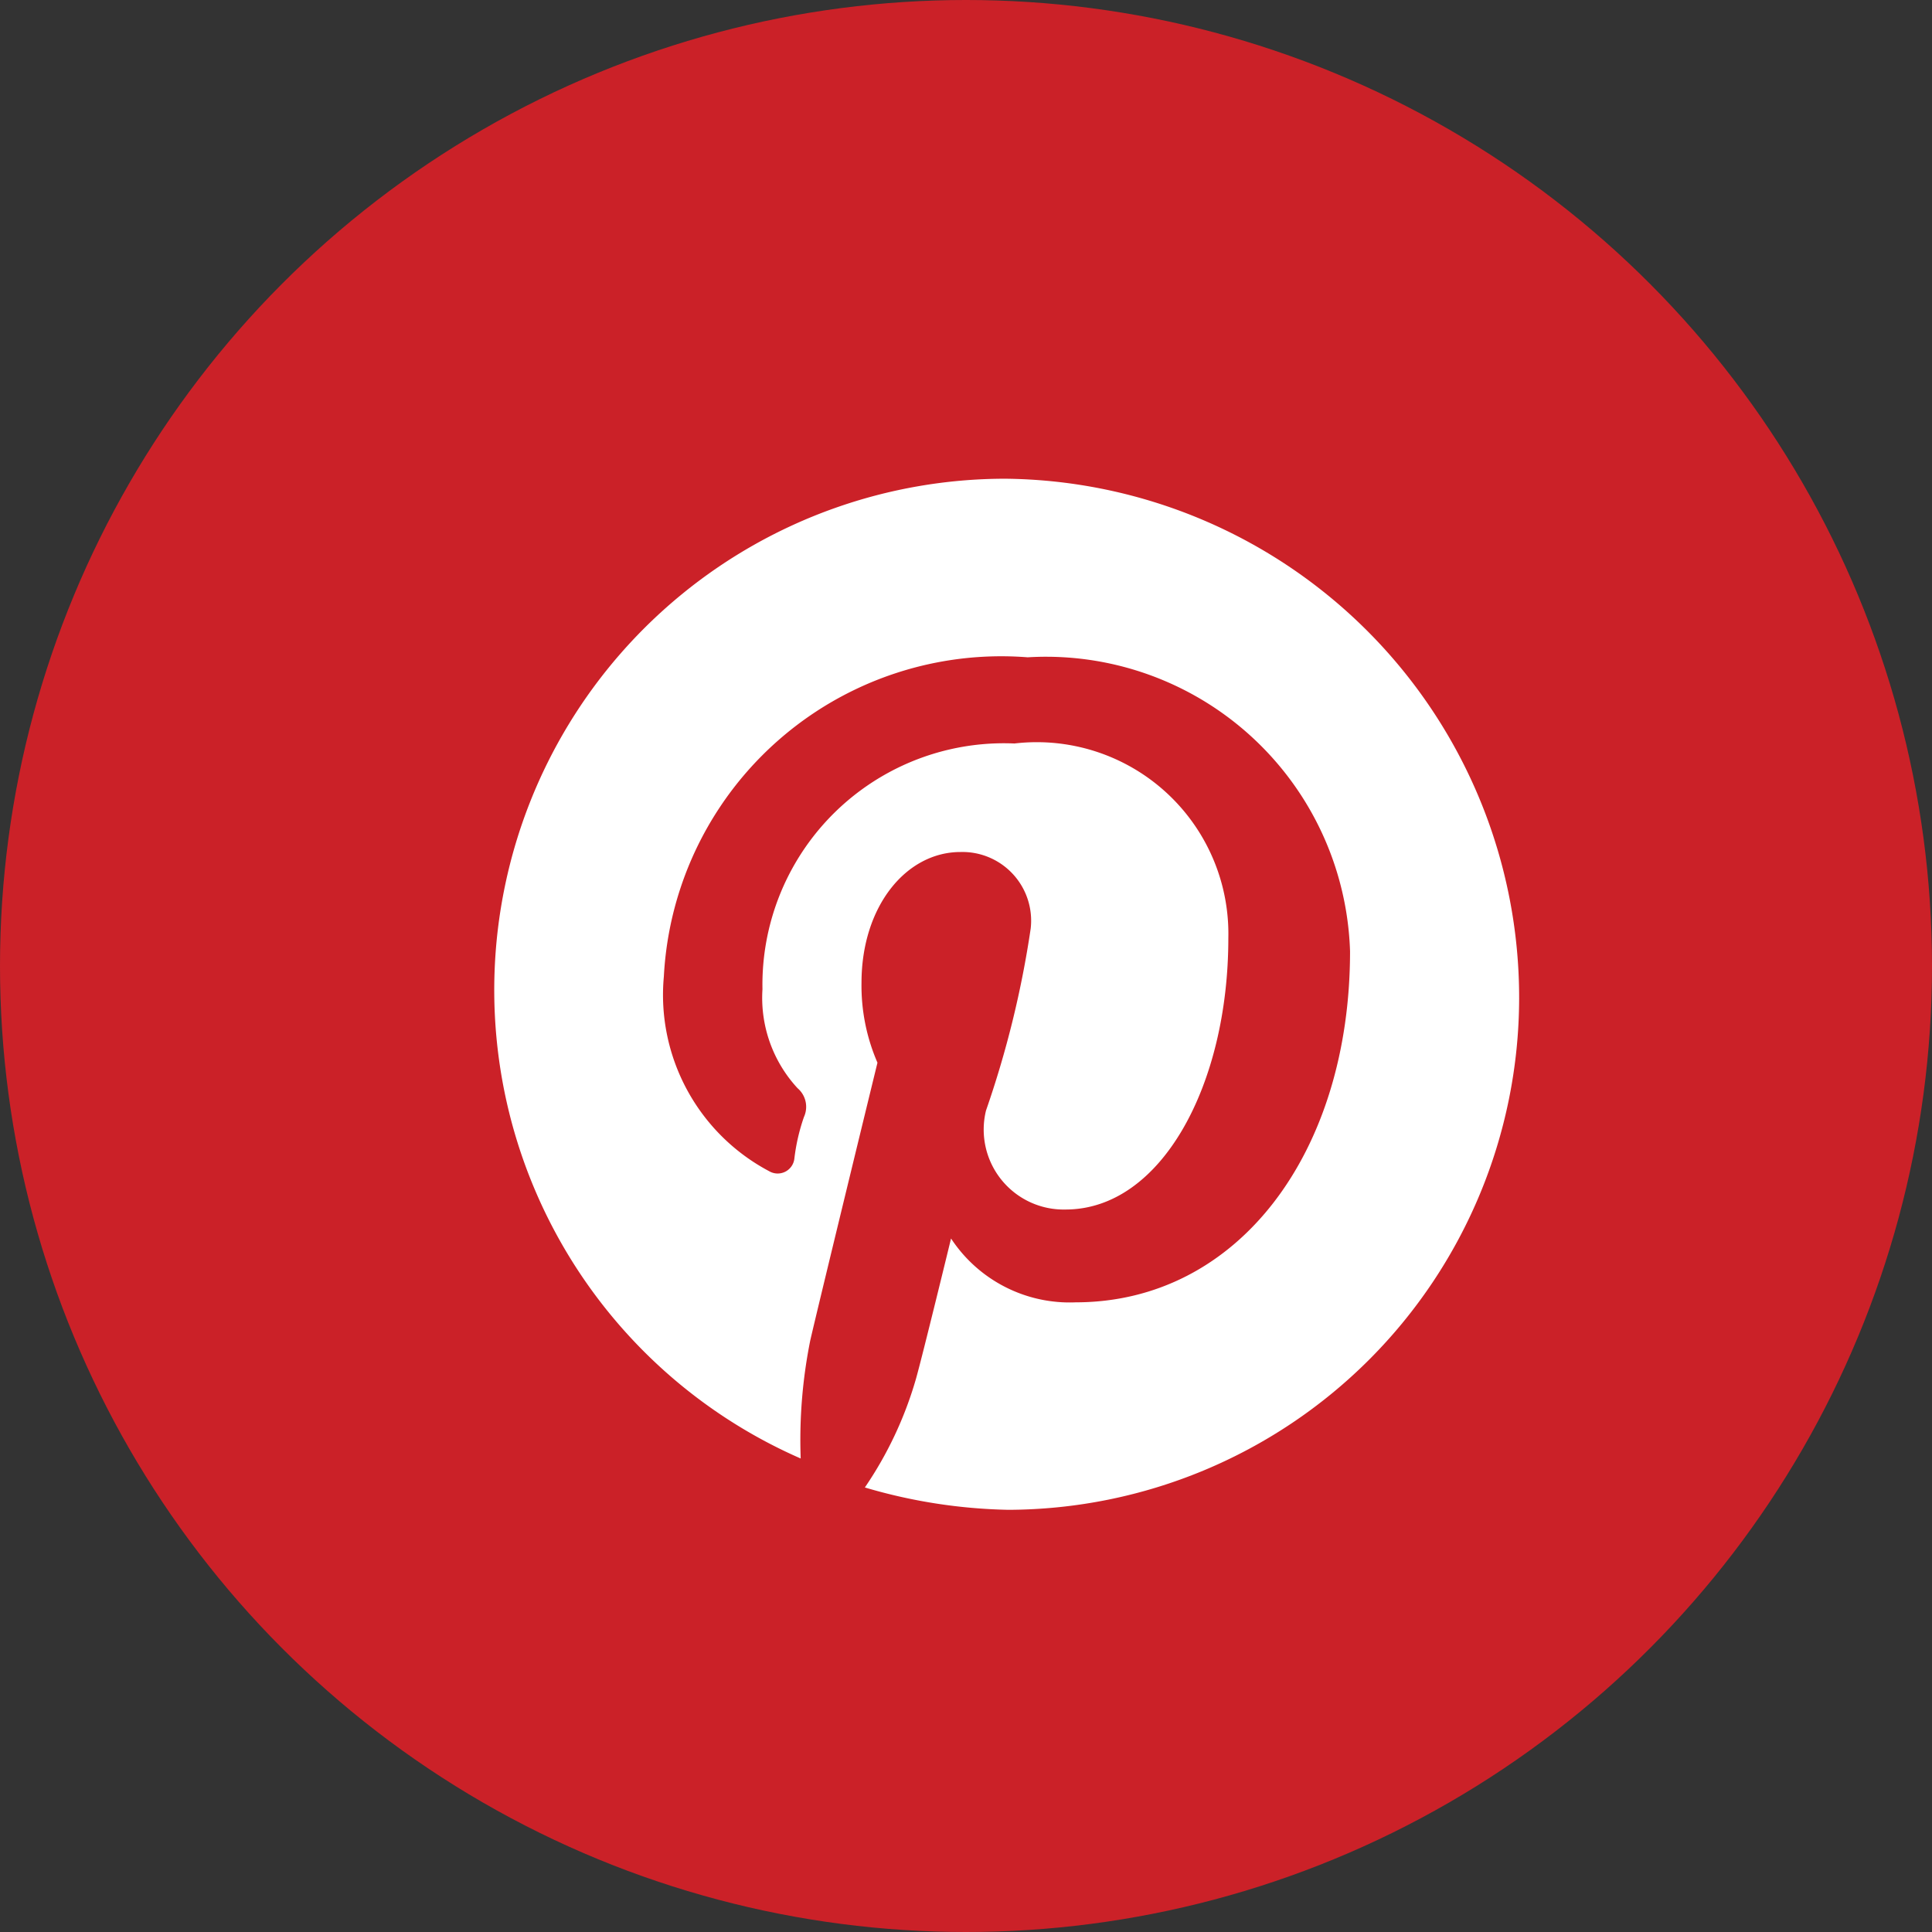 <svg xmlns="http://www.w3.org/2000/svg" width="23" height="23" viewBox="0 0 23 23">
  <rect x="0" y="0" width="23" height="23" fill="#333333" stroke="none"/>
  <g id="svgexport-15" transform="translate(0.186)">
    <circle id="Elipse_99" data-name="Elipse 99" cx="11.5" cy="11.5" r="11.5" transform="translate(-0.186)" fill="#cb2128"/>
    <path id="Caminho_537" data-name="Caminho 537" d="M22.079,16a6.087,6.087,0,0,0-2.432,11.664,6.016,6.016,0,0,1,.114-1.406c.114-.494.8-3.306.8-3.306a2.3,2.3,0,0,1-.19-.95c0-.912.532-1.558,1.178-1.558a.818.818,0,0,1,.836.912,11.866,11.866,0,0,1-.532,2.166A.952.952,0,0,0,22.8,24.7c1.14,0,1.938-1.482,1.938-3.23a2.281,2.281,0,0,0-2.546-2.318,2.875,2.875,0,0,0-3,2.926,1.584,1.584,0,0,0,.418,1.178.291.291,0,0,1,.076.342,2.32,2.32,0,0,0-.114.494.2.2,0,0,1-.3.152,2.375,2.375,0,0,1-1.254-2.318,4.023,4.023,0,0,1,4.331-3.8,3.622,3.622,0,0,1,3.838,3.5c0,2.394-1.33,4.179-3.268,4.179a1.69,1.69,0,0,1-1.482-.76s-.342,1.406-.418,1.672a4.5,4.5,0,0,1-.608,1.292,6.426,6.426,0,0,0,1.71.266A6.1,6.1,0,0,0,28.2,22.193,6.179,6.179,0,0,0,22.079,16Z" transform="translate(-10.301 -10.301)" fill="#fff"/>
  </g>
</svg>
